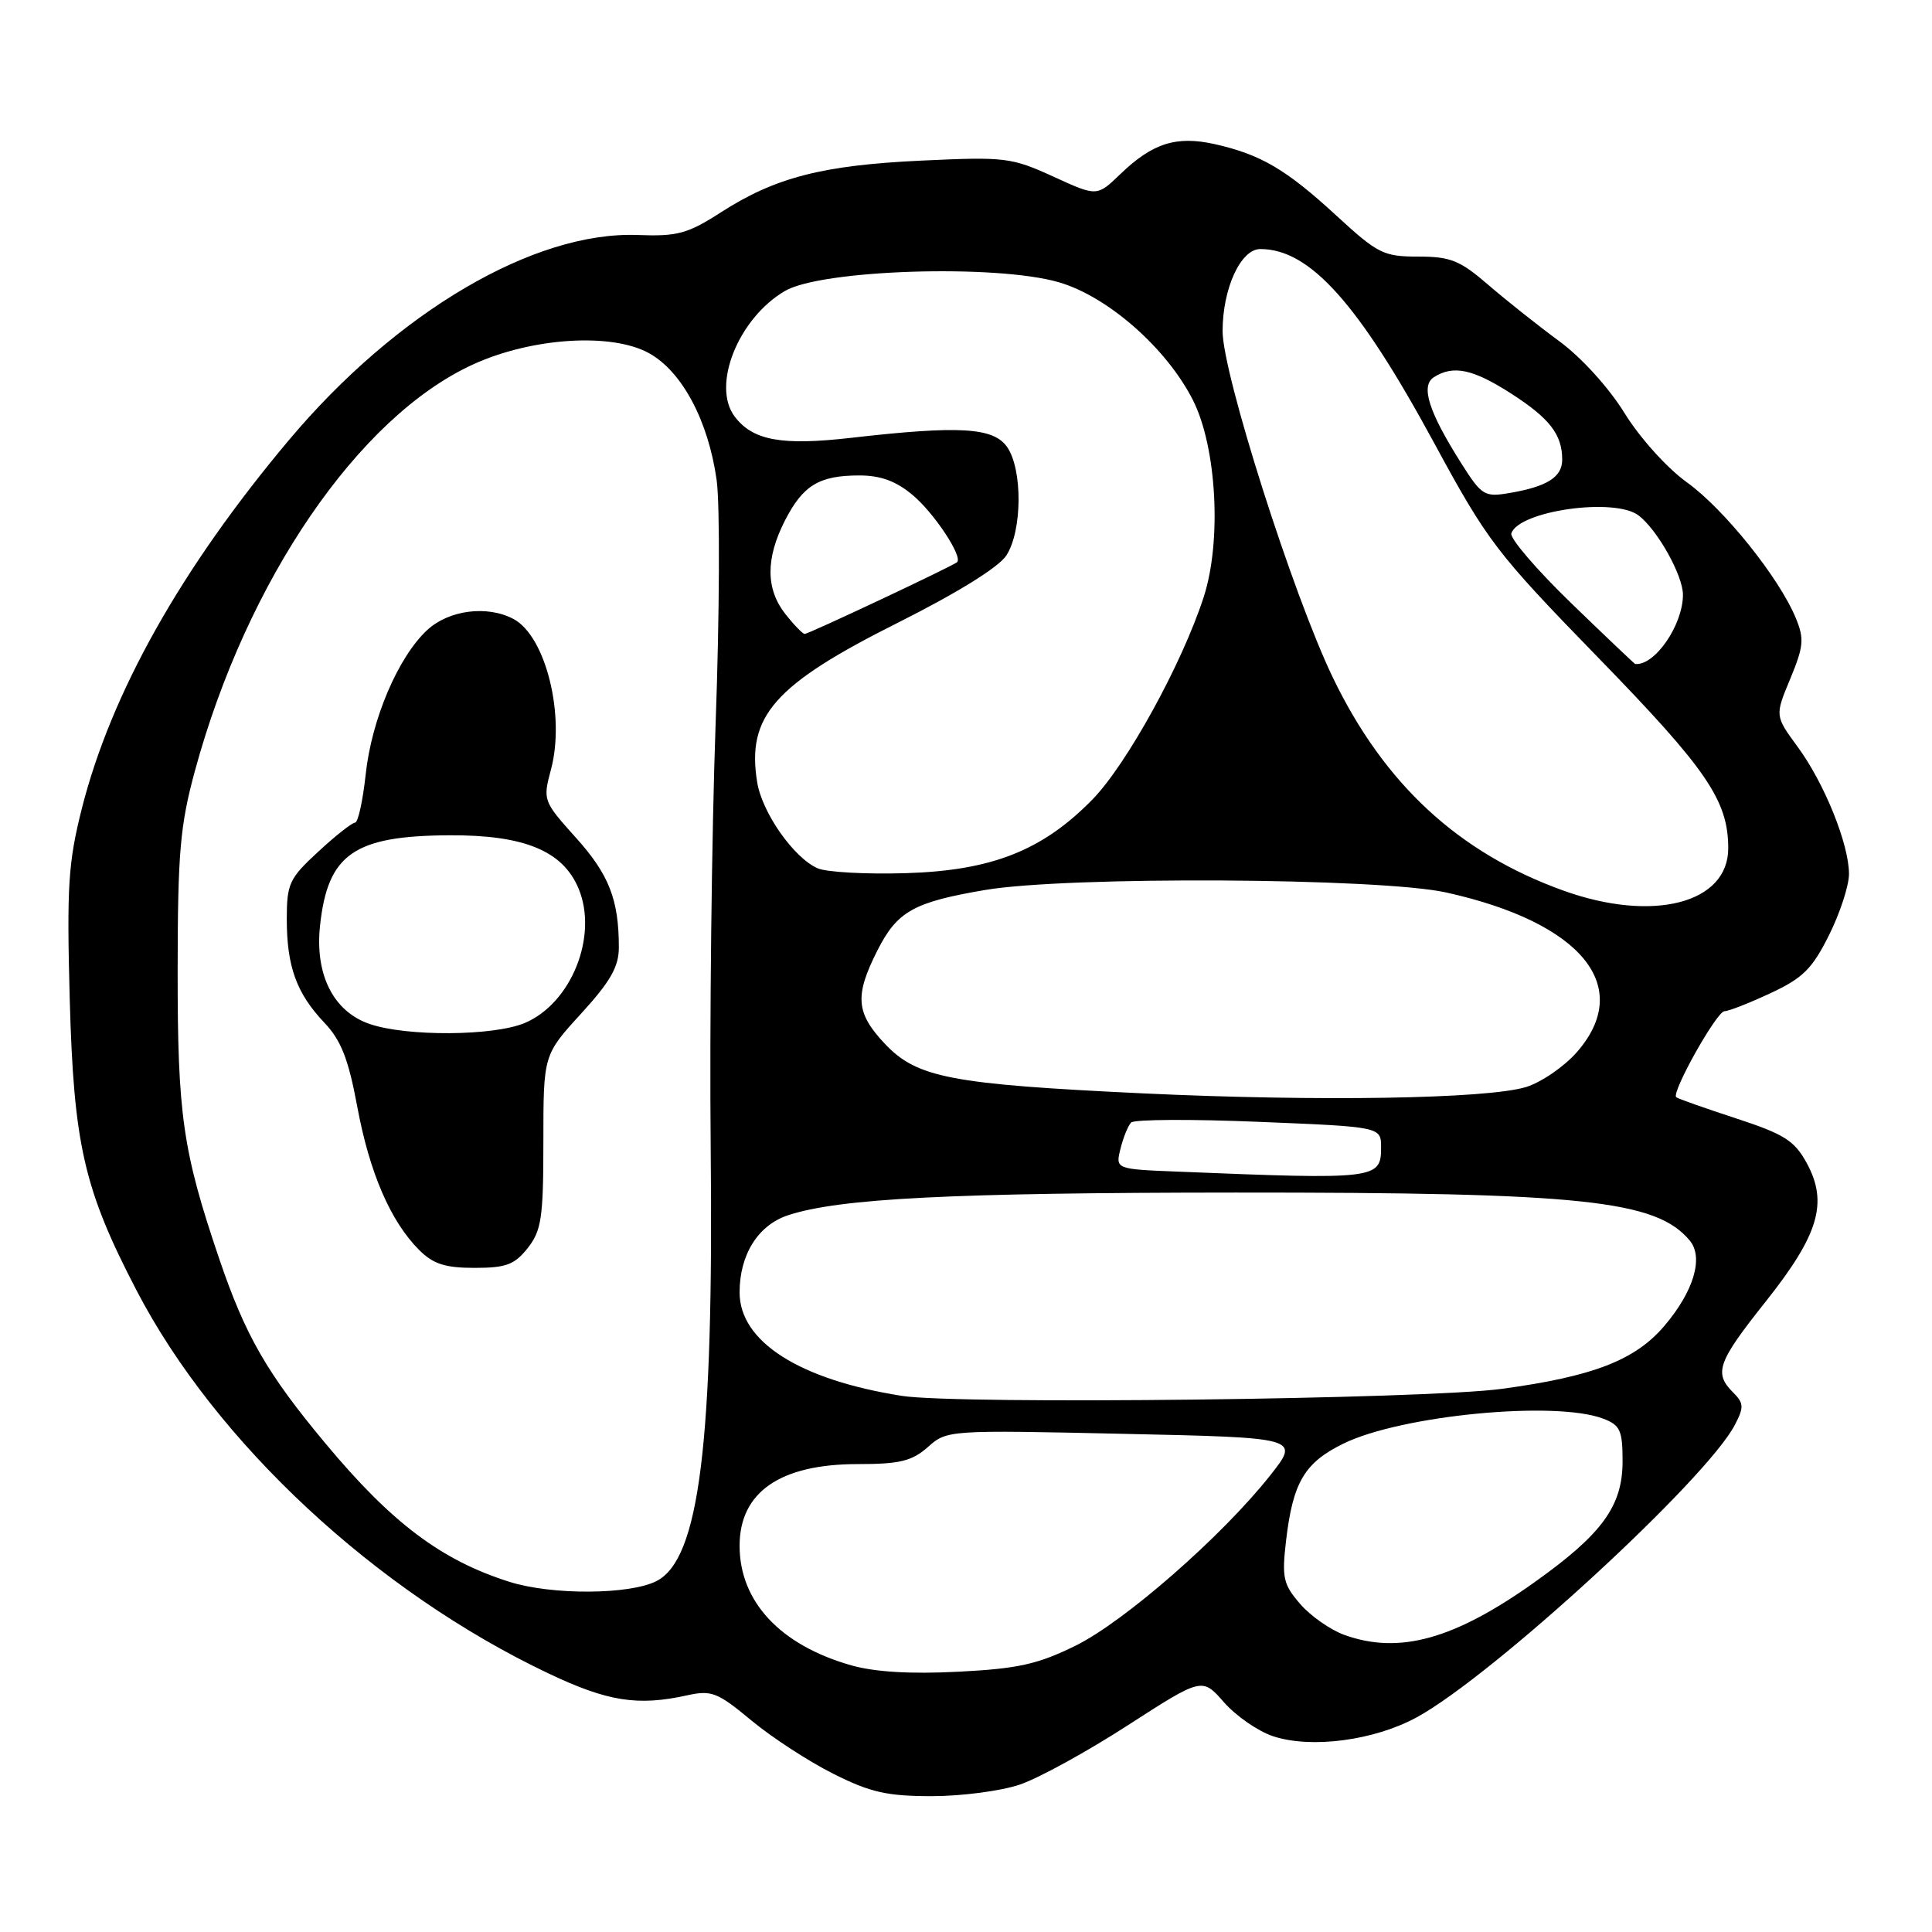 <?xml version="1.0" encoding="UTF-8" standalone="no"?>
<!DOCTYPE svg PUBLIC "-//W3C//DTD SVG 1.1//EN" "http://www.w3.org/Graphics/SVG/1.1/DTD/svg11.dtd" >
<svg xmlns="http://www.w3.org/2000/svg" xmlns:xlink="http://www.w3.org/1999/xlink" version="1.1" viewBox="0 0 256 256">
 <g >
 <path fill="currentColor"
d=" M 135.15 236.46 C 137.63 235.62 144.08 232.08 149.47 228.59 C 159.29 222.26 159.29 222.26 162.19 225.57 C 163.79 227.39 166.72 229.41 168.69 230.06 C 173.74 231.73 182.08 230.63 187.73 227.55 C 197.82 222.05 226.14 196.01 229.88 188.80 C 231.10 186.46 231.07 185.92 229.63 184.49 C 227.07 181.93 227.59 180.48 233.96 172.47 C 241.01 163.60 242.26 159.36 239.40 154.11 C 237.77 151.13 236.42 150.28 230.00 148.18 C 225.88 146.83 222.33 145.58 222.11 145.39 C 221.42 144.80 227.47 134.01 228.50 133.99 C 229.05 133.99 231.80 132.91 234.60 131.60 C 238.89 129.61 240.13 128.37 242.35 123.92 C 243.81 121.00 245.00 117.35 245.00 115.81 C 245.00 111.85 241.74 103.77 238.19 98.95 C 235.18 94.84 235.18 94.84 237.22 89.94 C 239.00 85.64 239.09 84.64 237.95 81.89 C 235.74 76.54 228.43 67.43 223.52 63.91 C 220.88 62.01 217.29 58.02 215.26 54.74 C 213.18 51.37 209.55 47.37 206.61 45.21 C 203.83 43.17 199.60 39.81 197.21 37.75 C 193.46 34.51 192.21 34.00 187.93 34.00 C 183.33 34.00 182.56 33.62 177.08 28.57 C 170.40 22.43 167.07 20.48 160.97 19.10 C 155.86 17.96 152.71 18.96 148.43 23.09 C 145.35 26.05 145.35 26.05 139.55 23.39 C 134.03 20.87 133.17 20.76 122.12 21.28 C 108.97 21.89 102.71 23.51 95.50 28.15 C 91.12 30.97 89.76 31.34 84.50 31.14 C 70.79 30.62 52.58 41.32 38.32 58.27 C 24.01 75.29 14.72 91.82 10.84 107.15 C 9.04 114.29 8.84 117.45 9.24 132.40 C 9.77 151.68 11.12 157.58 18.10 171.00 C 28.58 191.14 49.81 210.89 72.68 221.74 C 80.51 225.46 84.50 226.09 91.05 224.64 C 94.27 223.93 95.06 224.23 99.55 227.96 C 102.27 230.22 107.16 233.40 110.41 235.03 C 115.32 237.50 117.54 238.00 123.48 238.00 C 127.42 238.00 132.67 237.31 135.15 236.46 Z  M 112.81 220.67 C 103.39 218.00 98.00 212.23 98.00 204.82 C 98.00 197.72 103.37 194.00 113.65 194.00 C 119.23 194.00 120.83 193.61 122.95 191.74 C 125.48 189.49 125.67 189.48 148.88 189.99 C 172.26 190.50 172.26 190.50 168.29 195.52 C 161.91 203.58 149.00 214.87 142.50 218.07 C 137.52 220.52 134.89 221.11 127.00 221.51 C 120.70 221.84 115.92 221.55 112.81 220.67 Z  M 178.12 216.63 C 176.26 215.95 173.62 214.10 172.26 212.51 C 170.03 209.93 169.84 209.04 170.41 204.14 C 171.32 196.40 172.85 193.82 178.00 191.29 C 185.66 187.53 206.09 185.56 212.43 187.98 C 214.68 188.83 215.00 189.53 215.00 193.63 C 215.00 199.54 212.31 203.25 203.45 209.57 C 192.72 217.23 185.42 219.26 178.12 216.63 Z  M 67.50 209.60 C 58.49 206.75 51.91 201.81 43.14 191.28 C 35.37 181.97 32.51 176.99 29.05 166.80 C 24.21 152.54 23.52 147.75 23.54 128.50 C 23.55 112.96 23.87 109.36 25.82 102.17 C 32.69 76.90 47.50 55.24 62.66 48.30 C 70.44 44.73 81.04 44.05 86.00 46.80 C 90.38 49.22 93.86 55.76 94.96 63.62 C 95.41 66.85 95.35 81.42 94.82 96.00 C 94.30 110.58 94.01 135.78 94.17 152.00 C 94.57 191.30 92.67 206.57 87.01 209.49 C 83.47 211.32 73.13 211.38 67.50 209.60 Z  M 69.93 165.37 C 71.75 163.05 72.00 161.35 72.00 151.26 C 72.00 139.78 72.00 139.78 77.00 134.31 C 80.88 130.06 82.00 128.10 82.00 125.54 C 82.00 119.21 80.70 115.88 76.32 111.01 C 71.97 106.17 71.92 106.03 73.00 101.99 C 74.93 94.84 72.32 84.31 68.06 82.03 C 64.58 80.17 59.48 80.82 56.60 83.49 C 52.75 87.07 49.23 95.32 48.45 102.66 C 48.07 106.15 47.44 109.00 47.05 109.00 C 46.66 109.00 44.46 110.73 42.17 112.85 C 38.33 116.39 38.00 117.09 38.00 121.78 C 38.00 128.07 39.29 131.62 42.97 135.50 C 45.19 137.84 46.16 140.29 47.34 146.64 C 48.96 155.38 51.75 161.84 55.54 165.63 C 57.40 167.49 58.99 168.00 62.88 168.00 C 67.06 168.00 68.18 167.58 69.93 165.37 Z  M 119.50 184.96 C 105.91 182.82 98.00 177.77 98.00 171.25 C 98.00 166.24 100.45 162.34 104.41 161.03 C 111.19 158.79 126.07 158.04 163.68 158.02 C 209.71 158.00 219.46 159.03 223.91 164.39 C 225.77 166.64 224.42 171.15 220.50 175.73 C 216.64 180.24 211.09 182.39 199.00 184.03 C 188.82 185.41 126.98 186.14 119.50 184.96 Z  M 156.15 155.25 C 147.80 154.92 147.80 154.92 148.47 152.21 C 148.84 150.72 149.47 149.16 149.88 148.74 C 150.29 148.32 157.91 148.28 166.81 148.65 C 183.00 149.31 183.00 149.31 183.00 152.05 C 183.00 156.24 182.36 156.32 156.15 155.25 Z  M 151.50 144.88 C 125.98 143.67 121.50 142.81 117.25 138.31 C 113.41 134.23 113.22 131.96 116.25 125.96 C 118.88 120.76 121.04 119.54 130.52 117.93 C 141.38 116.08 182.83 116.31 191.64 118.26 C 209.62 122.25 216.55 130.75 208.92 139.44 C 207.22 141.37 204.18 143.44 202.17 144.05 C 196.92 145.61 174.74 145.97 151.50 144.88 Z  M 207.16 118.01 C 193.26 113.01 183.40 103.89 176.59 89.74 C 171.31 78.77 162.00 49.51 162.00 43.89 C 162.00 38.22 164.40 33.00 167.00 33.00 C 173.55 33.00 179.99 40.17 190.00 58.64 C 197.12 71.77 198.22 73.21 211.75 87.12 C 226.17 101.94 229.00 106.08 229.00 112.40 C 229.00 119.71 219.02 122.27 207.16 118.01 Z  M 108.36 115.06 C 105.21 113.71 100.99 107.71 100.33 103.65 C 98.91 94.89 102.58 90.73 118.98 82.51 C 126.81 78.58 132.31 75.18 133.34 73.61 C 135.46 70.37 135.52 62.19 133.44 59.22 C 131.63 56.64 127.13 56.37 112.82 58.01 C 103.58 59.07 99.77 58.38 97.36 55.21 C 94.25 51.12 97.81 42.19 104.00 38.56 C 108.82 35.72 131.99 34.98 140.30 37.40 C 146.79 39.29 154.56 46.11 158.06 53.00 C 161.22 59.23 161.91 71.70 159.49 79.13 C 156.62 87.98 149.28 101.31 144.75 105.94 C 138.13 112.71 131.40 115.36 120.00 115.70 C 114.78 115.86 109.53 115.57 108.36 115.06 Z  M 208.19 79.92 C 203.62 75.49 200.05 71.34 200.26 70.68 C 201.24 67.68 213.95 65.88 217.12 68.30 C 219.62 70.20 222.99 76.23 223.00 78.80 C 223.00 82.82 219.26 88.25 216.67 87.98 C 216.58 87.97 212.76 84.34 208.19 79.92 Z  M 104.07 81.37 C 101.46 78.05 101.44 74.02 104.00 68.99 C 106.40 64.30 108.54 63.00 113.86 63.00 C 116.70 63.00 118.74 63.75 120.96 65.62 C 123.80 68.01 127.60 73.76 126.82 74.49 C 126.29 74.99 107.15 84.00 106.63 84.00 C 106.36 84.00 105.21 82.81 104.07 81.37 Z  M 193.65 61.43 C 189.30 54.56 188.20 51.12 190.01 49.97 C 192.58 48.35 195.16 48.90 200.19 52.12 C 205.33 55.42 207.00 57.57 207.00 60.90 C 207.00 63.22 205.01 64.48 200.00 65.33 C 196.71 65.89 196.33 65.66 193.65 61.43 Z  M 49.00 135.69 C 44.18 134.05 41.70 129.15 42.41 122.62 C 43.43 113.17 46.90 110.75 59.50 110.68 C 69.44 110.62 74.57 112.73 76.66 117.73 C 79.29 124.02 75.70 132.97 69.51 135.56 C 65.38 137.29 53.89 137.36 49.00 135.69 Z "/>
</g>
</svg>